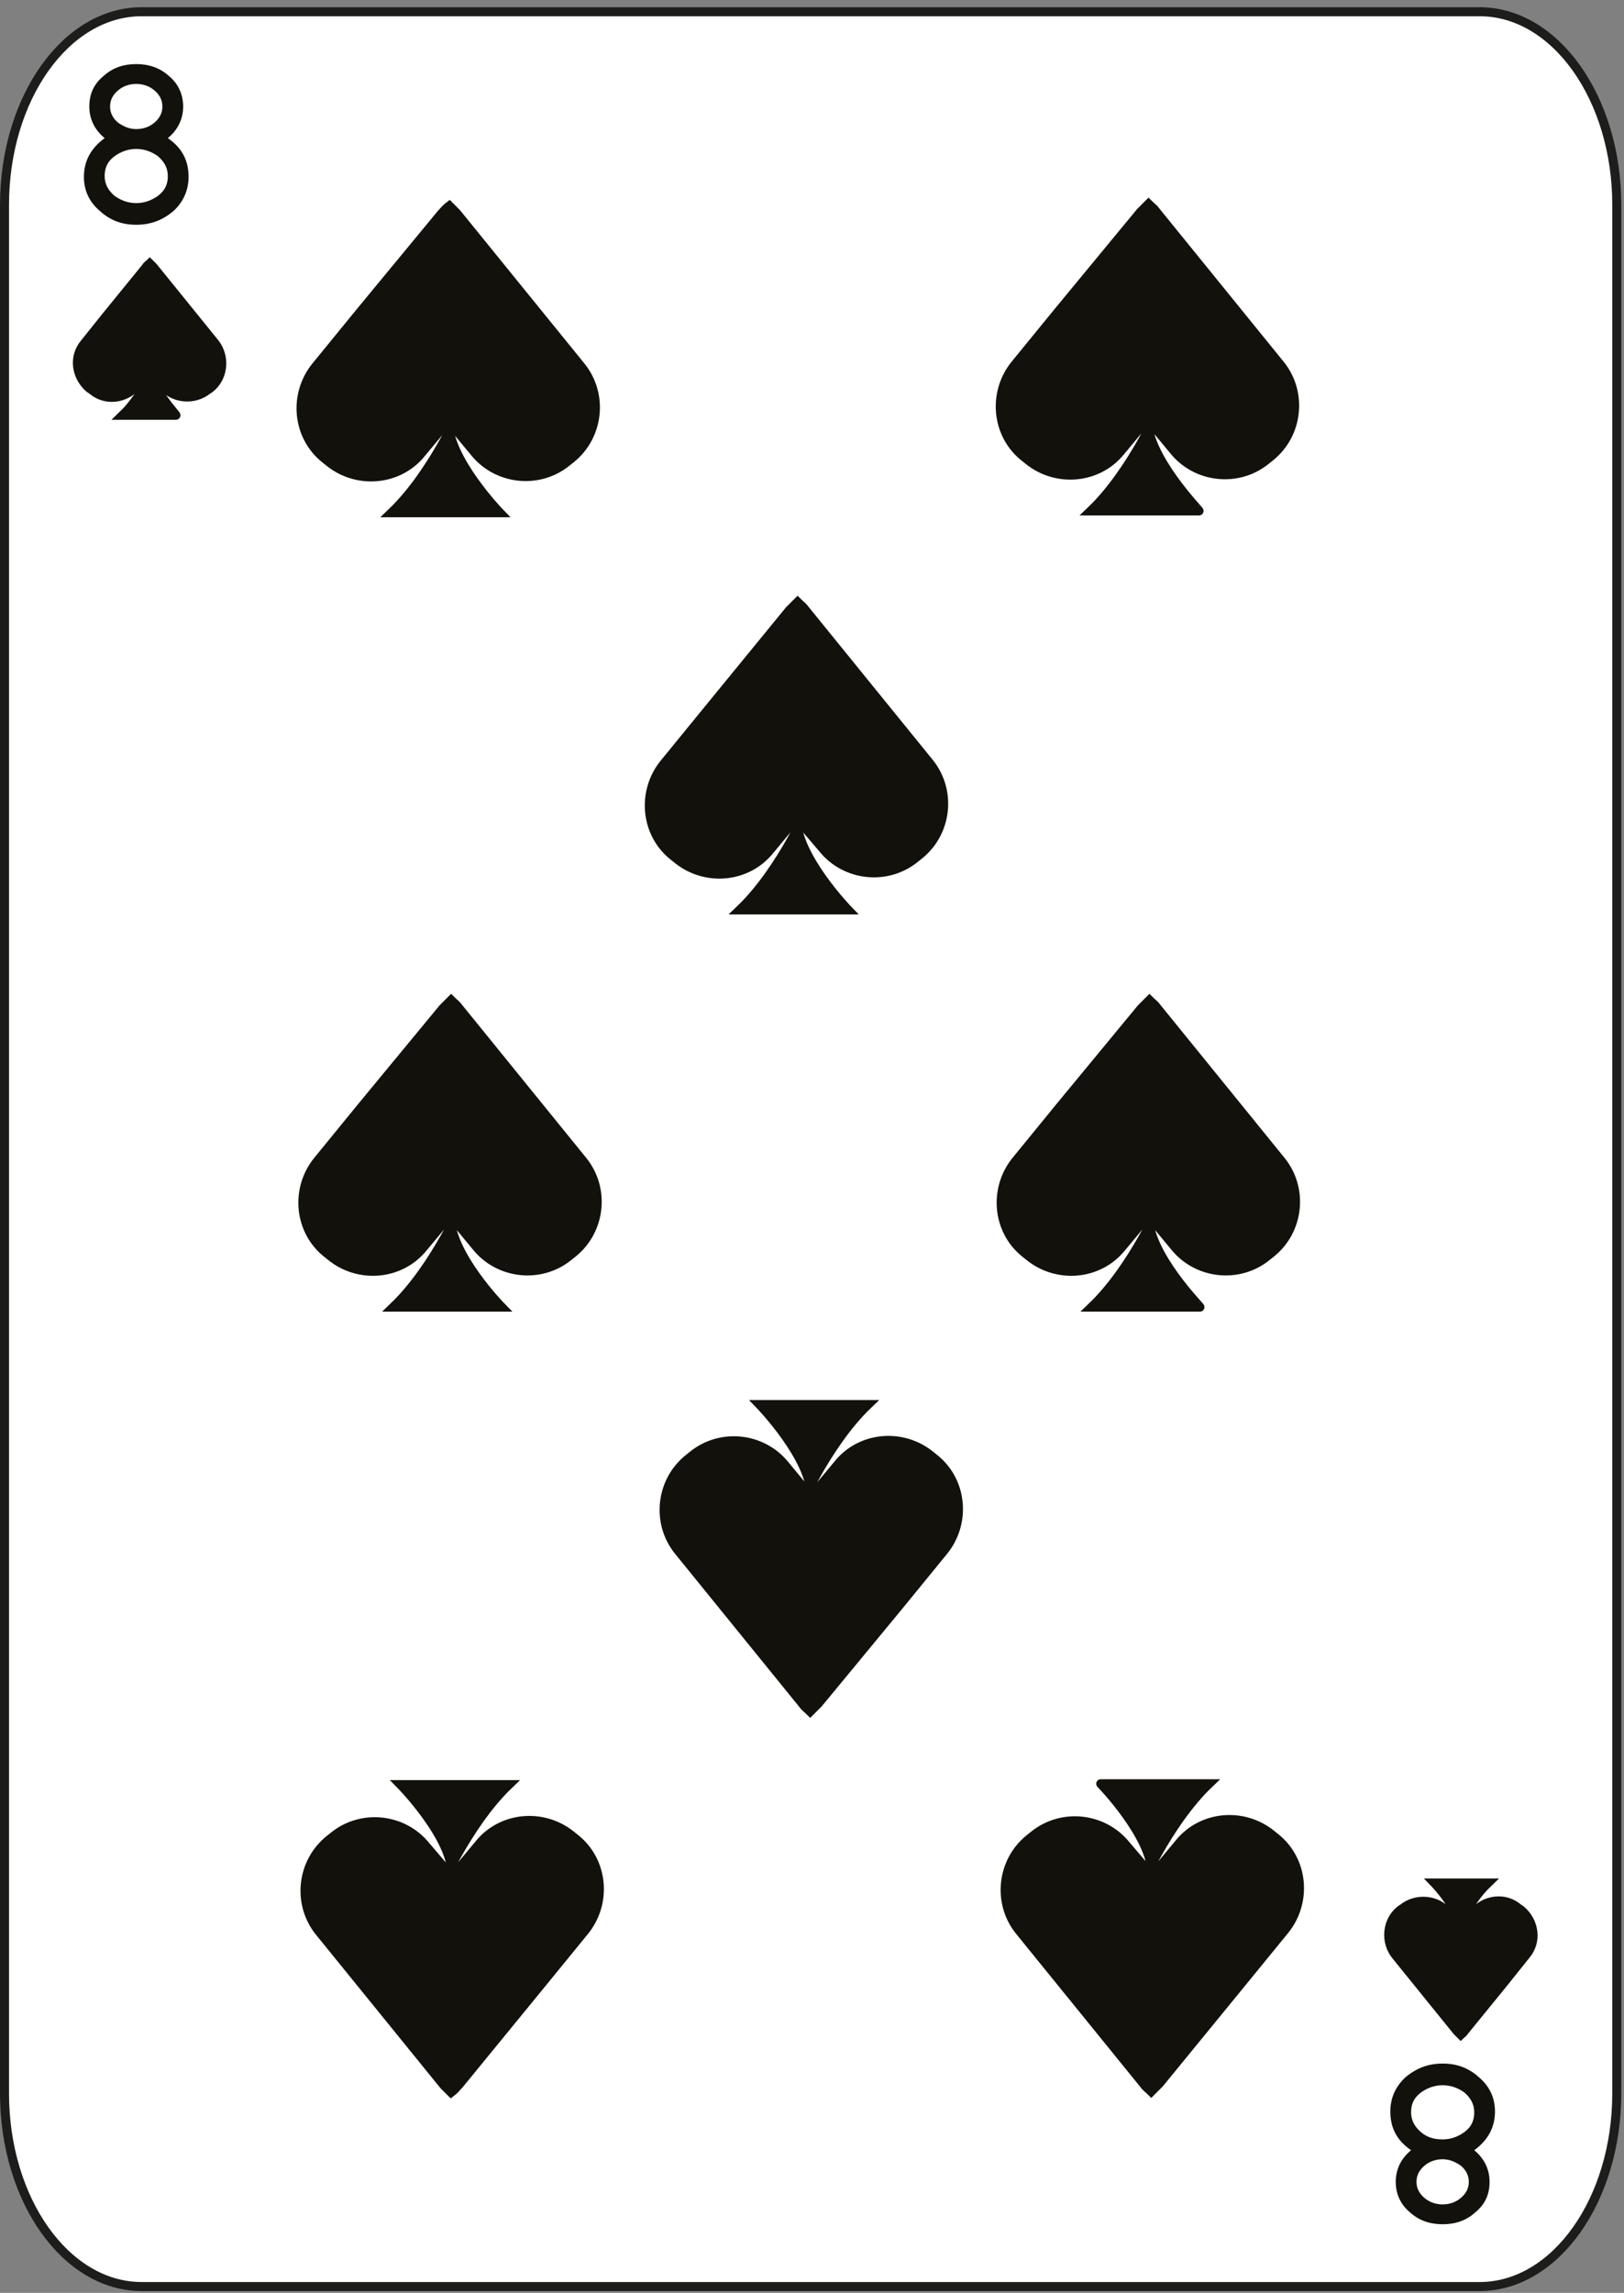 <svg width="180" height="254" viewBox="0 0 180 254" fill="none" xmlns="http://www.w3.org/2000/svg">
<rect x="0" y="0" width="180" height="254" fill="#808080" stroke="none"/>
<path d="M179.2 231.9C179.2 243.7 172.4 253.3 164 253.3H15.7C7.3 253.3 0.5 243.7 0.5 231.9V22.7C0.5 10.9 7.3 1.3 15.7 1.3H164C172.4 1.3 179.2 10.9 179.2 22.7V231.9Z" fill="white" stroke="#1D1D1B" stroke-miterlimit="10"/>
<path d="M15.1 24.9C13.5 24.9 12.2 24.4 11.1 23.4C9.9 22.4 9.3 21.1 9.3 19.6C9.3 17.8 10.1 16.4 11.6 15.3C10.5 14.4 9.9 13.2 9.9 11.8C9.9 10.4 10.4 9.3 11.5 8.4C12.5 7.5 13.7 7.1 15.1 7.1C16.5 7.1 17.7 7.5 18.7 8.4C19.8 9.3 20.3 10.5 20.3 11.8C20.3 13.2 19.7 14.4 18.6 15.3C20.2 16.4 20.9 17.8 20.9 19.6C20.9 21.1 20.3 22.4 19.2 23.4C18 24.4 16.7 24.9 15.1 24.9ZM15.1 16.5C14.2 16.5 13.4 16.8 12.7 17.3C11.9 17.9 11.6 18.6 11.6 19.5C11.6 20.4 12 21.1 12.7 21.7C13.4 22.2 14.2 22.5 15.1 22.5C16 22.5 16.8 22.2 17.5 21.7C18.3 21.1 18.6 20.4 18.6 19.5C18.6 18.6 18.2 17.9 17.5 17.3C16.8 16.8 16 16.5 15.1 16.5ZM15.1 9.3C14.4 9.3 13.7 9.5 13.1 10C12.5 10.5 12.2 11.1 12.2 11.8C12.2 12.5 12.5 13.1 13.1 13.6C13.7 14 14.3 14.3 15.1 14.3C15.8 14.3 16.5 14.1 17.1 13.6C17.7 13.1 18 12.5 18 11.8C18 11.1 17.7 10.5 17.1 10C16.5 9.5 15.8 9.3 15.1 9.3Z" fill="#13110C"/>
<path d="M159.9 228.6C161.5 228.6 162.8 229.1 163.9 230.1C165.1 231.1 165.7 232.4 165.7 233.9C165.7 235.7 164.9 237.1 163.4 238.2C164.5 239.1 165.1 240.3 165.1 241.7C165.1 243.1 164.6 244.2 163.5 245.1C162.5 246 161.3 246.4 159.9 246.4C158.5 246.4 157.3 246 156.3 245.1C155.2 244.2 154.7 243 154.7 241.7C154.7 240.3 155.3 239.1 156.4 238.2C154.8 237.1 154.1 235.7 154.1 233.9C154.1 232.4 154.7 231.1 155.8 230.1C157 229.1 158.3 228.6 159.9 228.6ZM159.9 237C160.8 237 161.6 236.7 162.3 236.2C163.1 235.6 163.4 234.9 163.4 234C163.4 233.1 163 232.4 162.3 231.8C161.6 231.3 160.8 231 159.9 231C159 231 158.2 231.3 157.5 231.8C156.7 232.4 156.4 233.1 156.4 234C156.4 234.9 156.8 235.6 157.5 236.2C158.2 236.8 159 237 159.9 237ZM159.9 244.2C160.6 244.2 161.3 244 161.9 243.5C162.5 243 162.8 242.4 162.8 241.7C162.8 241 162.5 240.4 161.9 239.9C161.3 239.5 160.7 239.2 159.9 239.2C159.2 239.2 158.5 239.4 157.9 239.9C157.3 240.4 157 241 157 241.7C157 242.4 157.3 243 157.9 243.5C158.5 244 159.2 244.2 159.9 244.2Z" fill="#13110C"/>
<path d="M16.7 40.9L15.2 42.7C13.9 44.2 11.7 44.5 10.2 43.2L9.9 43C8.4 41.7 8.1 39.5 9.4 38L11.8 35L16.2 29.6C16.3 29.4 16.5 29.3 16.6 29.2C16.7 29.3 16.9 29.5 17 29.6L23.8 38C25 39.5 24.8 41.8 23.3 43L23 43.2C21.5 44.4 19.2 44.2 18 42.7L16.7 40.9L17.5 40C17.5 40 15.9 43.8 13.6 46H19.5C19.6 46 16.7 43 16.7 40.9Z" fill="#13110C"/>
<path d="M16.7 40.9L15.2 42.7C13.9 44.2 11.7 44.5 10.2 43.2L9.9 43C8.4 41.7 8.1 39.5 9.4 38L11.8 35L16.2 29.6C16.3 29.4 16.5 29.3 16.6 29.2C16.7 29.3 16.9 29.5 17 29.6L23.8 38C25 39.5 24.8 41.8 23.3 43L23 43.2C21.5 44.4 19.2 44.2 18 42.7L16.7 40.9ZM16.7 40.9L17.5 40C17.5 40 15.9 43.8 13.6 46H19.5C19.6 46 16.7 43 16.7 40.9Z" stroke="#13110C" stroke-miterlimit="10"/>
<path d="M161.8 213.7L163.3 211.9C164.6 210.4 166.8 210.1 168.3 211.4L168.6 211.6C170.1 212.9 170.4 215.1 169.1 216.6L166.7 219.6L162.3 225C162.2 225.2 162 225.3 161.9 225.4C161.8 225.3 161.6 225.1 161.5 225L154.7 216.6C153.5 215.1 153.7 212.8 155.2 211.6L155.5 211.4C157 210.2 159.3 210.4 160.5 211.9L161.8 213.7L161 214.6C161 214.6 162.6 210.8 164.9 208.6H159C159 208.6 161.9 211.6 161.8 213.7Z" fill="#13110C"/>
<path d="M161.8 213.7L163.3 211.9C164.6 210.4 166.8 210.1 168.3 211.4L168.6 211.6C170.1 212.9 170.4 215.1 169.1 216.6L166.7 219.6L162.3 225C162.2 225.2 162 225.3 161.9 225.4C161.8 225.3 161.6 225.1 161.5 225L154.7 216.6C153.5 215.1 153.7 212.8 155.2 211.6L155.5 211.4C157 210.2 159.3 210.4 160.5 211.9L161.8 213.7ZM161.8 213.7L161 214.6C161 214.6 162.6 210.8 164.9 208.6H159C159 208.6 161.9 211.6 161.8 213.7Z" stroke="#13110C" stroke-miterlimit="10"/>
<path d="M50.1 207.9L53.1 204.3C55.6 201.2 60.2 200.8 63.3 203.3L63.8 203.7C66.9 206.2 67.3 210.8 64.8 213.9L59.9 219.9L50.9 230.9C50.6 231.2 50.4 231.5 50 231.8C49.7 231.5 49.5 231.3 49.2 231L35.4 214C32.9 210.9 33.4 206.3 36.5 203.8L37 203.4C40.1 200.9 44.7 201.4 47.2 204.5L50.1 207.9L48.5 209.8C48.5 209.8 51.7 202.2 56.4 197.7H44.4C44.4 197.7 50.3 203.7 50.1 207.9Z" fill="#13110C"/>
<path d="M50.1 207.9L53.1 204.3C55.6 201.2 60.2 200.8 63.3 203.3L63.8 203.7C66.9 206.2 67.3 210.8 64.8 213.9L59.9 219.9L50.9 230.9C50.6 231.2 50.4 231.5 50 231.8C49.7 231.5 49.5 231.3 49.2 231L35.4 214C32.9 210.9 33.4 206.3 36.5 203.8L37 203.4C40.1 200.9 44.7 201.4 47.2 204.5L50.1 207.9ZM50.1 207.9L48.5 209.8C48.5 209.8 51.7 202.2 56.4 197.7H44.4C44.4 197.7 50.3 203.7 50.1 207.9Z" stroke="#13110C" stroke-miterlimit="10"/>
<path d="M49.7 46.6L46.7 50.2C44.2 53.3 39.6 53.7 36.5 51.2L36 50.8C32.9 48.3 32.5 43.7 35 40.6L39.9 34.6L48.9 23.7C49.2 23.4 49.4 23.1 49.8 22.8C50.1 23.1 50.3 23.3 50.6 23.6L64.4 40.6C66.9 43.7 66.4 48.3 63.3 50.8L62.8 51.2C59.7 53.7 55.1 53.2 52.6 50.1L49.7 46.6L51.3 44.7C51.3 44.7 48.1 52.3 43.4 56.8H55.4C55.4 56.8 49.6 50.8 49.7 46.6Z" fill="#13110C"/>
<path d="M49.7 46.6L46.7 50.2C44.2 53.3 39.6 53.7 36.5 51.2L36 50.8C32.9 48.3 32.5 43.7 35 40.6L39.9 34.6L48.9 23.7C49.2 23.4 49.4 23.1 49.8 22.8C50.1 23.1 50.3 23.3 50.6 23.6L64.4 40.6C66.9 43.7 66.4 48.3 63.3 50.8L62.8 51.2C59.7 53.7 55.1 53.2 52.6 50.1L49.7 46.6ZM49.7 46.6L51.3 44.7C51.3 44.7 48.1 52.3 43.4 56.8H55.4C55.4 56.8 49.6 50.8 49.7 46.6Z" stroke="#13110C" stroke-miterlimit="10"/>
<path d="M127.7 207.8L130.7 204.2C133.2 201.1 137.8 200.7 140.9 203.2L141.4 203.6C144.5 206.1 144.9 210.7 142.4 213.8L137.5 219.8L128.5 230.8C128.2 231.1 127.9 231.4 127.6 231.7C127.3 231.4 127 231.2 126.8 230.9L113 213.9C110.5 210.8 111 206.2 114.1 203.7L114.6 203.3C117.7 200.8 122.3 201.3 124.8 204.4L127.7 207.8L126.1 209.7C126.1 209.7 129.3 202.1 134 197.6H122C121.9 197.5 127.8 203.5 127.7 207.8Z" fill="#13110C"/>
<path d="M127.7 207.8L130.7 204.2C133.2 201.1 137.8 200.7 140.9 203.2L141.4 203.6C144.5 206.1 144.9 210.7 142.4 213.8L137.5 219.8L128.5 230.8C128.2 231.1 127.9 231.4 127.6 231.7C127.3 231.4 127 231.2 126.8 230.9L113 213.9C110.5 210.8 111 206.2 114.1 203.7L114.6 203.3C117.7 200.8 122.3 201.3 124.8 204.4L127.7 207.8ZM127.7 207.8L126.1 209.7C126.1 209.7 129.3 202.1 134 197.6H122C121.9 197.5 127.8 203.5 127.7 207.8Z" stroke="#13110C" stroke-miterlimit="10"/>
<path d="M127.2 46.4L124.2 50C121.7 53.1 117.1 53.5 114 51L113.5 50.6C110.4 48.1 110 43.5 112.5 40.4L117.4 34.4L126.4 23.5C126.7 23.2 127 22.9 127.3 22.6C127.6 22.9 127.9 23.1 128.1 23.4L141.9 40.4C144.4 43.5 143.9 48.1 140.8 50.6L140.3 51C137.2 53.5 132.6 53 130.1 49.9L127.2 46.4L128.8 44.5C128.8 44.5 125.6 52.1 120.9 56.6H132.9C133 56.6 127.1 50.6 127.2 46.4Z" fill="#13110C"/>
<path d="M127.2 46.4L124.2 50C121.7 53.1 117.1 53.5 114 51L113.5 50.6C110.4 48.1 110 43.5 112.5 40.4L117.4 34.4L126.4 23.5C126.7 23.2 127 22.9 127.3 22.6C127.6 22.9 127.9 23.1 128.1 23.4L141.9 40.4C144.4 43.5 143.9 48.1 140.8 50.6L140.3 51C137.2 53.5 132.6 53 130.1 49.9L127.2 46.4ZM127.2 46.4L128.8 44.5C128.8 44.5 125.6 52.1 120.9 56.6H132.9C133 56.6 127.1 50.6 127.2 46.4Z" stroke="#13110C" stroke-miterlimit="10"/>
<path d="M49.9 134.6L46.9 138.2C44.4 141.3 39.8 141.7 36.7 139.2L36.2 138.8C33.1 136.3 32.7 131.7 35.2 128.6L40.1 122.6L49.1 111.7C49.4 111.4 49.7 111.1 50 110.8C50.3 111.1 50.6 111.3 50.8 111.6L64.6 128.6C67.1 131.7 66.6 136.3 63.5 138.8L63 139.2C59.9 141.7 55.3 141.2 52.8 138.1L49.9 134.6L51.5 132.7C51.5 132.7 48.3 140.3 43.6 144.8H55.6C55.6 144.8 49.8 138.9 49.9 134.6Z" fill="#13110C"/>
<path d="M49.9 134.6L46.9 138.2C44.4 141.3 39.8 141.7 36.7 139.2L36.2 138.8C33.1 136.3 32.7 131.7 35.2 128.6L40.1 122.6L49.1 111.7C49.4 111.4 49.7 111.1 50 110.8C50.3 111.1 50.6 111.3 50.8 111.6L64.6 128.6C67.1 131.7 66.6 136.3 63.5 138.8L63 139.2C59.9 141.7 55.3 141.2 52.8 138.1L49.9 134.6ZM49.9 134.6L51.5 132.7C51.5 132.7 48.3 140.3 43.6 144.8H55.6C55.6 144.8 49.8 138.9 49.9 134.6Z" stroke="#13110C" stroke-miterlimit="10"/>
<path d="M127.3 134.6L124.3 138.2C121.8 141.3 117.2 141.7 114.1 139.2L113.6 138.8C110.5 136.3 110.1 131.7 112.6 128.6L117.5 122.6L126.5 111.7C126.8 111.4 127.1 111.1 127.4 110.8C127.7 111.1 128 111.3 128.2 111.6L142 128.6C144.5 131.7 144 136.3 140.9 138.8L140.4 139.2C137.3 141.7 132.7 141.2 130.2 138.1L127.3 134.6L128.9 132.7C128.9 132.7 125.7 140.3 121 144.8H133C133.1 144.8 127.2 138.9 127.3 134.6Z" fill="#13110C"/>
<path d="M127.3 134.6L124.3 138.2C121.8 141.3 117.2 141.7 114.1 139.2L113.6 138.8C110.5 136.3 110.1 131.7 112.6 128.6L117.5 122.6L126.5 111.7C126.8 111.4 127.1 111.1 127.4 110.8C127.7 111.1 128 111.3 128.2 111.6L142 128.6C144.5 131.7 144 136.3 140.9 138.8L140.4 139.2C137.3 141.7 132.7 141.2 130.2 138.1L127.3 134.6ZM127.3 134.6L128.9 132.7C128.9 132.7 125.7 140.3 121 144.8H133C133.1 144.8 127.2 138.9 127.3 134.6Z" stroke="#13110C" stroke-miterlimit="10"/>
<path d="M88.3 90.6L85.3 94.2C82.8 97.3 78.2 97.7 75.1 95.2L74.6 94.8C71.5 92.3 71.1 87.7 73.6 84.6L78.5 78.6L87.5 67.6C87.8 67.3 88.1 67 88.4 66.7C88.7 67 89 67.2 89.2 67.5L103 84.5C105.5 87.6 105 92.2 101.9 94.7L101.4 95.1C98.3 97.6 93.7 97.1 91.2 94L88.3 90.6L89.9 88.7C89.9 88.7 86.7 96.3 82 100.8H94C94 100.8 88.2 94.8 88.3 90.6Z" fill="#13110C"/>
<path d="M88.3 90.6L85.3 94.2C82.8 97.3 78.2 97.7 75.1 95.2L74.6 94.8C71.5 92.3 71.1 87.7 73.6 84.6L78.5 78.6L87.5 67.6C87.8 67.3 88.1 67 88.4 66.7C88.7 67 89 67.2 89.2 67.5L103 84.5C105.5 87.6 105 92.2 101.9 94.7L101.4 95.1C98.3 97.6 93.7 97.1 91.2 94L88.3 90.6ZM88.3 90.6L89.9 88.7C89.9 88.7 86.7 96.3 82 100.8H94C94 100.8 88.2 94.8 88.3 90.6Z" stroke="#13110C" stroke-miterlimit="10"/>
<path d="M89.9 165.8L92.9 162.2C95.4 159.1 100 158.7 103.1 161.2L103.6 161.6C106.7 164.1 107.1 168.7 104.6 171.8L99.7 177.8L90.7 188.7C90.4 189 90.1 189.3 89.8 189.6C89.5 189.3 89.2 189.1 89 188.8L75.2 171.8C72.7 168.7 73.2 164.1 76.3 161.6L76.8 161.2C79.9 158.7 84.5 159.2 87 162.3L89.9 165.8L88.3 167.7C88.3 167.7 91.5 160.1 96.2 155.6H84.2C84.2 155.6 90 161.6 89.9 165.8Z" fill="#13110C"/>
<path d="M89.9 165.8L92.9 162.2C95.4 159.1 100 158.7 103.1 161.2L103.6 161.6C106.7 164.1 107.1 168.7 104.6 171.8L99.7 177.8L90.7 188.7C90.4 189 90.1 189.3 89.8 189.6C89.5 189.3 89.2 189.1 89 188.8L75.2 171.8C72.7 168.7 73.2 164.1 76.3 161.6L76.8 161.2C79.9 158.7 84.5 159.2 87 162.3L89.9 165.8ZM89.9 165.8L88.3 167.7C88.3 167.7 91.5 160.1 96.2 155.6H84.2C84.2 155.6 90 161.6 89.9 165.8Z" stroke="#13110C" stroke-miterlimit="10"/>
</svg>
